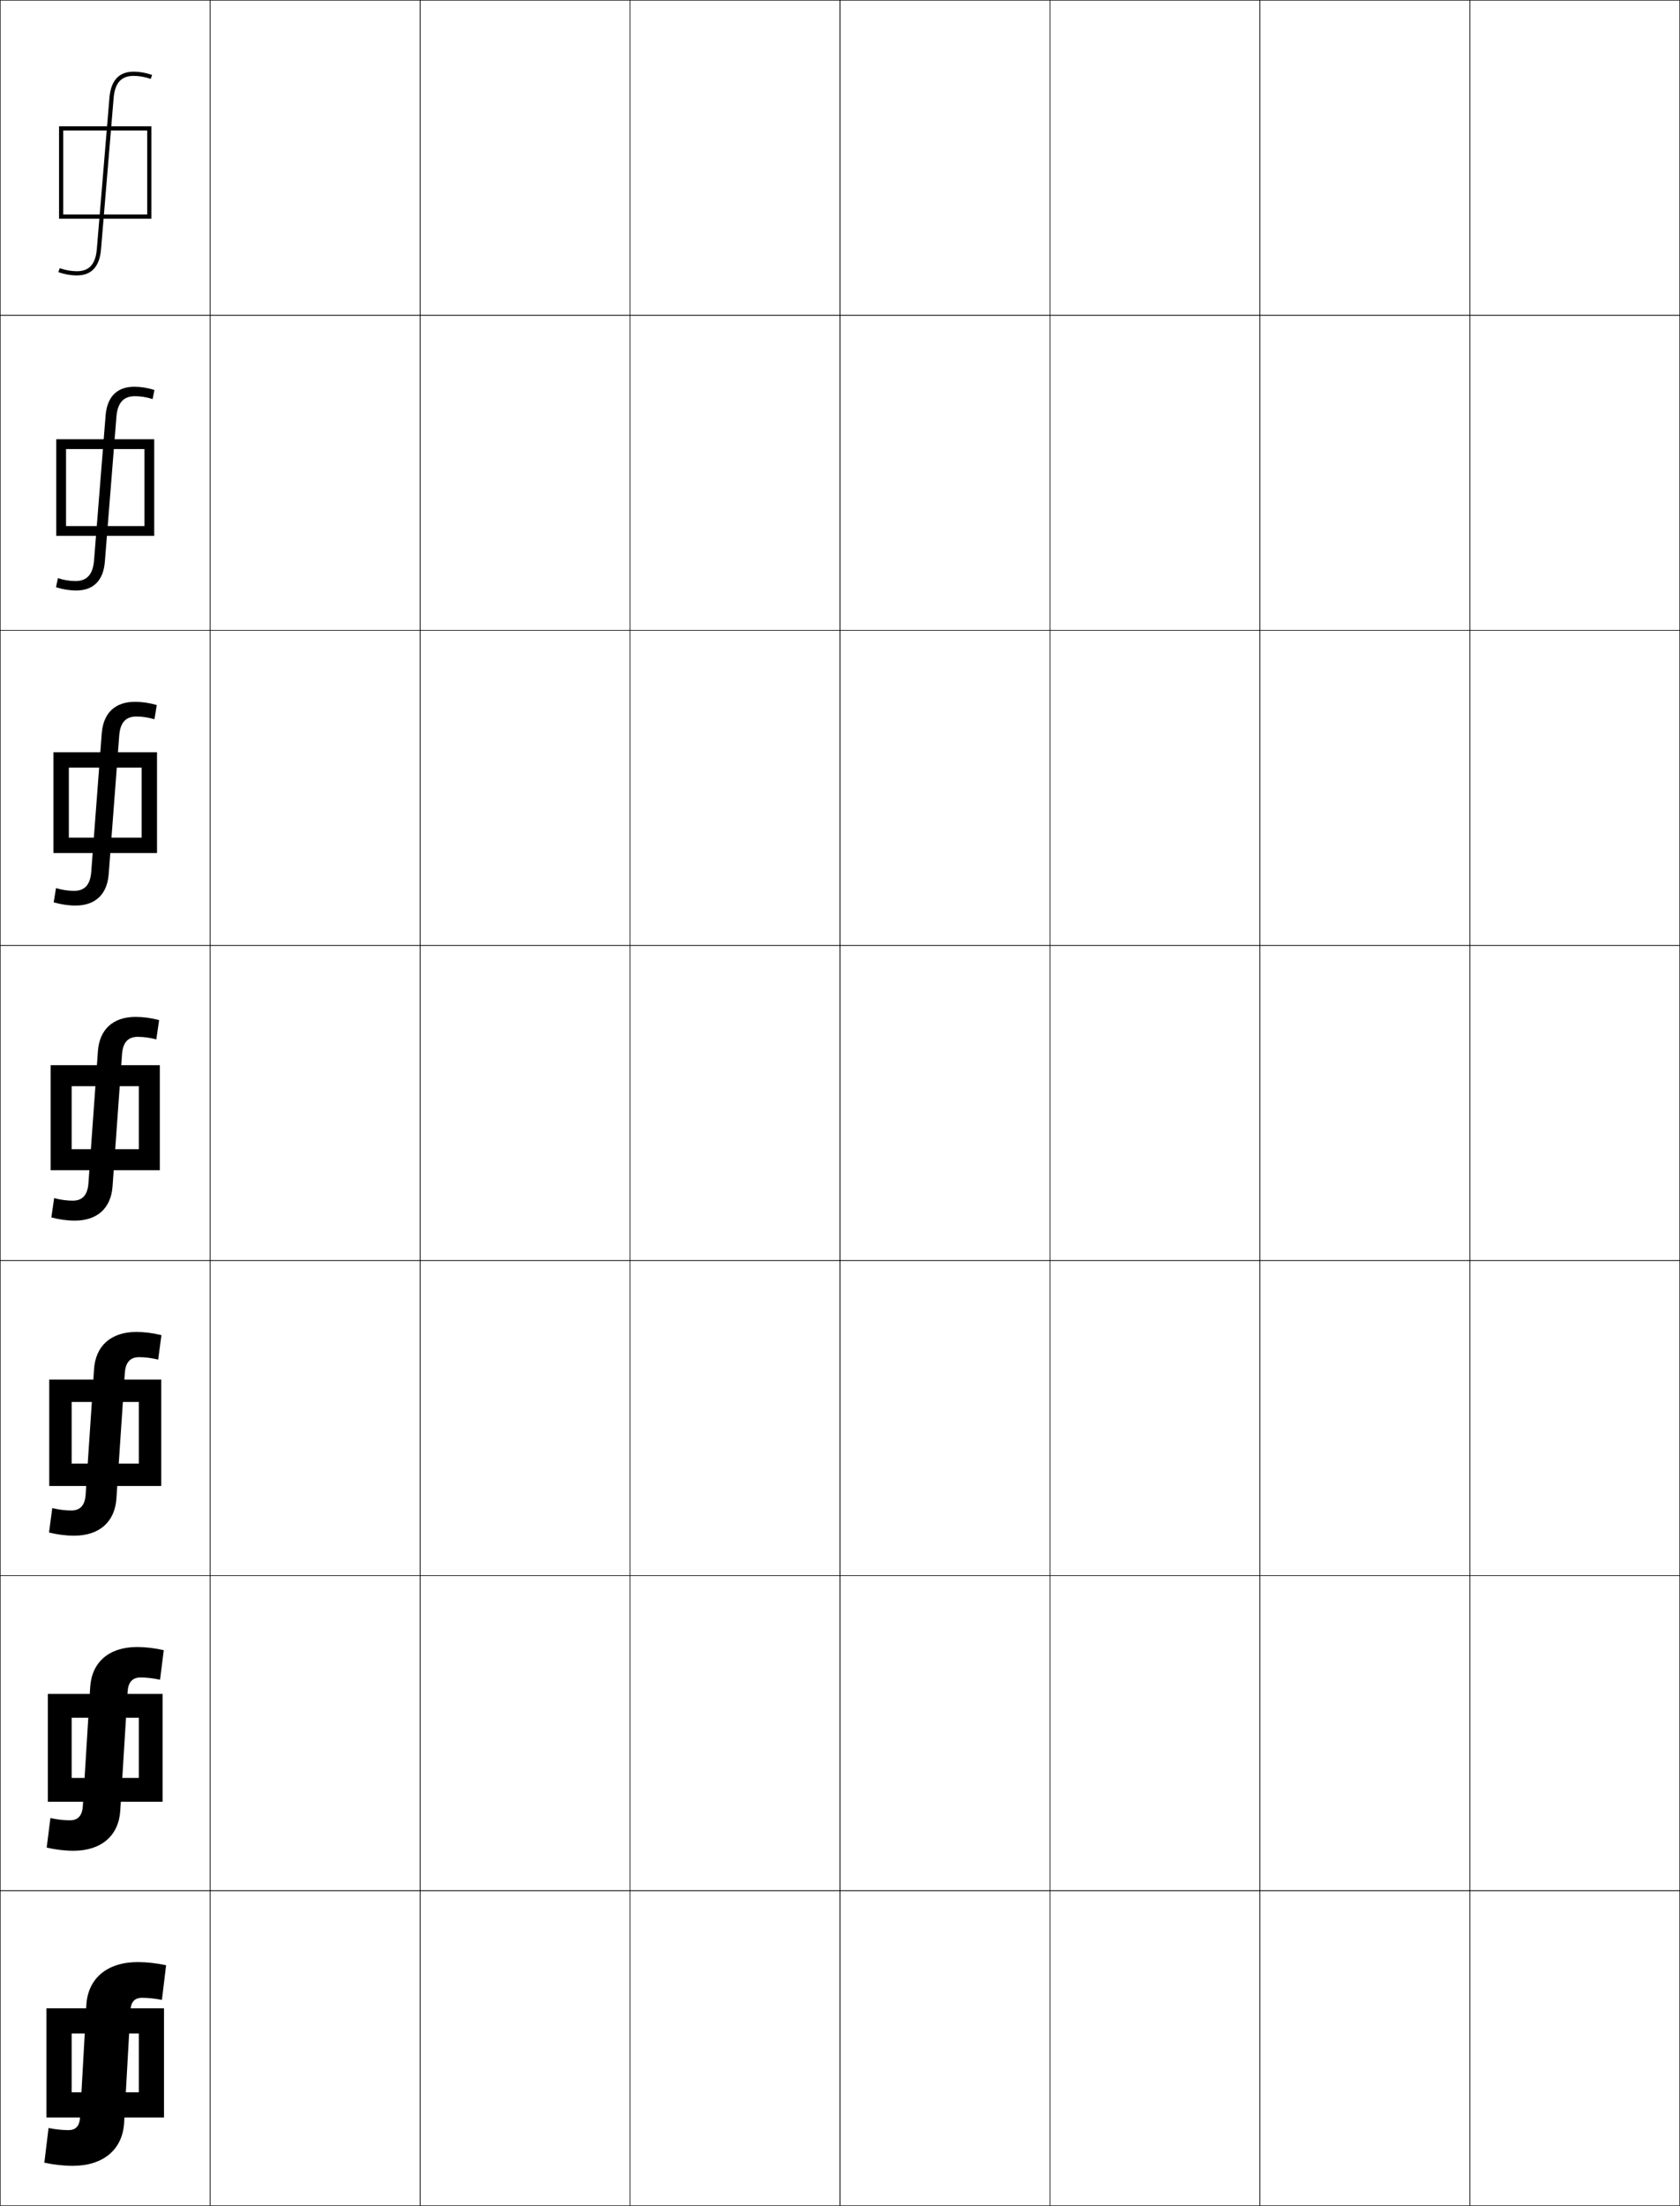<?xml version="1.0" encoding="utf-8"?>
<!-- Generator: Adobe Illustrator 11 Build 225, SVG Export Plug-In . SVG Version: 6.0.0 Build 78)  -->
<!DOCTYPE svg PUBLIC "-//W3C//DTD SVG 1.0//EN"    "http://www.w3.org/TR/2001/REC-SVG-20010904/DTD/svg10.dtd">
<svg  xmlns="http://www.w3.org/2000/svg" xmlns:xlink="http://www.w3.org/1999/xlink" xmlns:a="http://ns.adobe.com/AdobeSVGViewerExtensions/3.0/"
	 width="800.25" height="1050.25" viewBox="0 0 800.25 1050.25" overflow="visible" enable-background="new 0 0 800.25 1050.25"
	 xml:space="preserve">
		<g id="レイヤー1">
			<g>
				<rect x="0.125" y="0.125" fill="none" stroke="#000000" stroke-width="0.25" width="100" height="150"/> 
				<rect x="100.125" y="0.125" fill="none" stroke="#000000" stroke-width="0.25" width="100" height="150"/> 
				<rect x="200.125" y="0.125" fill="none" stroke="#000000" stroke-width="0.25" width="100" height="150"/> 
				<rect x="300.125" y="0.125" fill="none" stroke="#000000" stroke-width="0.25" width="100" height="150"/> 
				<rect x="400.125" y="0.125" fill="none" stroke="#000000" stroke-width="0.25" width="100" height="150"/> 
				<rect x="500.125" y="0.125" fill="none" stroke="#000000" stroke-width="0.25" width="100" height="150"/> 
				<rect x="600.125" y="0.125" fill="none" stroke="#000000" stroke-width="0.25" width="100" height="150"/> 
				<rect x="0.125" y="150.125" fill="none" stroke="#000000" stroke-width="0.25" width="100" height="150"/> 
				<rect x="100.125" y="150.125" fill="none" stroke="#000000" stroke-width="0.25" width="100" height="150"/> 
				<rect x="200.125" y="150.125" fill="none" stroke="#000000" stroke-width="0.25" width="100" height="150"/> 
				<rect x="300.125" y="150.125" fill="none" stroke="#000000" stroke-width="0.25" width="100" height="150"/> 
				<rect x="400.125" y="150.125" fill="none" stroke="#000000" stroke-width="0.25" width="100" height="150"/> 
				<rect x="500.125" y="150.125" fill="none" stroke="#000000" stroke-width="0.25" width="100" height="150"/> 
				<rect x="600.125" y="150.125" fill="none" stroke="#000000" stroke-width="0.25" width="100" height="150"/> 
				<rect x="0.125" y="300.125" fill="none" stroke="#000000" stroke-width="0.25" width="100" height="150"/> 
				<rect x="100.125" y="300.125" fill="none" stroke="#000000" stroke-width="0.25" width="100" height="150"/> 
				<rect x="200.125" y="300.125" fill="none" stroke="#000000" stroke-width="0.25" width="100" height="150"/> 
				<rect x="300.125" y="300.125" fill="none" stroke="#000000" stroke-width="0.25" width="100" height="150"/> 
				<rect x="400.125" y="300.125" fill="none" stroke="#000000" stroke-width="0.25" width="100" height="150"/> 
				<rect x="500.125" y="300.125" fill="none" stroke="#000000" stroke-width="0.25" width="100" height="150"/> 
				<rect x="600.125" y="300.125" fill="none" stroke="#000000" stroke-width="0.25" width="100" height="150"/> 
				<rect x="0.125" y="450.125" fill="none" stroke="#000000" stroke-width="0.25" width="100" height="150"/> 
				<rect x="100.125" y="450.125" fill="none" stroke="#000000" stroke-width="0.25" width="100" height="150"/> 
				<rect x="200.125" y="450.125" fill="none" stroke="#000000" stroke-width="0.25" width="100" height="150"/> 
				<rect x="300.125" y="450.125" fill="none" stroke="#000000" stroke-width="0.25" width="100" height="150"/> 
				<rect x="400.125" y="450.125" fill="none" stroke="#000000" stroke-width="0.25" width="100" height="150"/> 
				<rect x="500.125" y="450.125" fill="none" stroke="#000000" stroke-width="0.25" width="100" height="150"/> 
				<rect x="600.125" y="450.125" fill="none" stroke="#000000" stroke-width="0.25" width="100" height="150"/> 
				<rect x="0.125" y="600.125" fill="none" stroke="#000000" stroke-width="0.25" width="100" height="150"/> 
				<rect x="100.125" y="600.125" fill="none" stroke="#000000" stroke-width="0.25" width="100" height="150"/> 
				<rect x="200.125" y="600.125" fill="none" stroke="#000000" stroke-width="0.25" width="100" height="150"/> 
				<rect x="300.125" y="600.125" fill="none" stroke="#000000" stroke-width="0.25" width="100" height="150"/> 
				<rect x="400.125" y="600.125" fill="none" stroke="#000000" stroke-width="0.25" width="100" height="150"/> 
				<rect x="500.125" y="600.125" fill="none" stroke="#000000" stroke-width="0.25" width="100" height="150"/> 
				<rect x="600.125" y="600.125" fill="none" stroke="#000000" stroke-width="0.25" width="100" height="150"/> 
				<rect x="0.125" y="750.125" fill="none" stroke="#000000" stroke-width="0.25" width="100" height="150"/> 
				<rect x="100.125" y="750.125" fill="none" stroke="#000000" stroke-width="0.25" width="100" height="150"/> 
				<rect x="200.125" y="750.125" fill="none" stroke="#000000" stroke-width="0.25" width="100" height="150"/> 
				<rect x="300.125" y="750.125" fill="none" stroke="#000000" stroke-width="0.25" width="100" height="150"/> 
				<rect x="400.125" y="750.125" fill="none" stroke="#000000" stroke-width="0.25" width="100" height="150"/> 
				<rect x="500.125" y="750.125" fill="none" stroke="#000000" stroke-width="0.25" width="100" height="150"/> 
				<rect x="600.125" y="750.125" fill="none" stroke="#000000" stroke-width="0.25" width="100" height="150"/> 
				<rect x="0.125" y="900.125" fill="none" stroke="#000000" stroke-width="0.25" width="100" height="150"/> 
				<rect x="100.125" y="900.125" fill="none" stroke="#000000" stroke-width="0.25" width="100" height="150"/> 
				<rect x="200.125" y="900.125" fill="none" stroke="#000000" stroke-width="0.25" width="100" height="150"/> 
				<rect x="300.125" y="900.125" fill="none" stroke="#000000" stroke-width="0.25" width="100" height="150"/> 
				<rect x="400.125" y="900.125" fill="none" stroke="#000000" stroke-width="0.25" width="100" height="150"/> 
				<rect x="500.125" y="900.125" fill="none" stroke="#000000" stroke-width="0.25" width="100" height="150"/> 
				<rect x="600.125" y="900.125" fill="none" stroke="#000000" stroke-width="0.25" width="100" height="150"/> 
				<rect x="700.125" y="0.125" fill="none" stroke="#000000" stroke-width="0.25" width="100" height="150"/> 
				<rect x="700.125" y="150.125" fill="none" stroke="#000000" stroke-width="0.25" width="100" height="150"/> 
				<rect x="700.125" y="300.125" fill="none" stroke="#000000" stroke-width="0.25" width="100" height="150"/> 
				<rect x="700.125" y="450.125" fill="none" stroke="#000000" stroke-width="0.25" width="100" height="150"/> 
				<rect x="700.125" y="600.125" fill="none" stroke="#000000" stroke-width="0.25" width="100" height="150"/> 
				<rect x="700.125" y="750.125" fill="none" stroke="#000000" stroke-width="0.25" width="100" height="150"/> 
				<rect x="700.125" y="900.125" fill="none" stroke="#000000" stroke-width="0.25" width="100" height="150"/> 
			</g>
			<g>
				<g>
					<path d="M52.129,46.542l-6,72C45.527,125.762,42.507,129.125,36.625,129.125
						c-2.675,0-5.424-0.486-8.171-1.444l-0.658,1.889
						C30.754,130.602,33.725,131.125,36.625,131.125c6.942,0,10.81-4.178,11.497-12.417
						l6-72C54.723,39.488,57.743,36.125,63.625,36.125c2.675,0,5.424,0.486,8.171,1.444
						l0.658-1.889C69.496,34.648,66.525,34.125,63.625,34.125
						C56.684,34.125,52.814,38.303,52.129,46.542z"/>
					<polygon points="28.125,60.125 28.125,104.125 30.125,104.125 30.125,62.125 70.125,62.125 70.125,102.125 
						30.125,102.125 30.125,104.125 72.125,104.125 72.125,60.125 "/>
				</g>
				<g>
					<path d="M44.794,266.806c-0.539,6.682-3.356,9.819-8.836,9.819
						c-2.711,0-5.537-0.459-8.393-1.37l-0.881,4.324
						c3.207,1.021,6.482,1.547,9.607,1.547c8.235,0,12.974-4.795,13.664-13.764
						l5.5-68.917c0.539-6.682,3.357-9.819,8.836-9.819
						c2.711,0,5.537,0.459,8.393,1.371l0.882-4.324
						c-3.207-1.021-6.482-1.546-9.607-1.546c-8.235,0-12.974,4.794-13.664,13.764
						L44.794,266.806z"/>
					<polygon points="26.791,209.125 26.791,255.125 31.458,255.125 31.458,213.792 
						68.792,213.792 68.792,250.458 31.458,250.458 31.458,255.125 73.458,255.125 
						73.458,209.125 "/>
				</g>
				<g>
					<path d="M43.461,415.069c-0.476,6.144-3.091,9.056-8.169,9.056
						c-2.746,0-5.649-0.433-8.614-1.296l-1.105,6.758
						c3.455,1.009,7.035,1.538,10.386,1.538c9.528,0,15.137-5.412,15.831-15.111
						l5-65.834c0.476-6.144,3.092-9.055,8.169-9.055
						c2.746,0,5.65,0.433,8.614,1.296l1.104-6.759
						C71.223,334.653,67.643,334.125,64.292,334.125c-9.528,0-15.138,5.412-15.831,15.112
						L43.461,415.069z"/>
					<polygon points="25.458,358.125 25.458,406.125 32.791,406.125 32.791,365.458 67.458,365.458 
						67.458,398.792 32.791,398.792 32.791,406.125 74.792,406.125 74.792,358.125 "/>
				</g>
				<g>
					<path d="M42.127,563.333C41.714,568.939,39.301,571.625,34.625,571.625
						c-2.782,0-5.763-0.406-8.835-1.222l-1.329,9.193
						C28.164,580.595,32.048,581.125,35.625,581.125c10.821,0,17.301-6.028,17.998-16.458
						l4.5-62.751C58.536,496.311,60.949,493.625,65.625,493.625c2.782,0,5.763,0.406,8.836,1.223
						l1.328-9.195C72.086,484.655,68.201,484.125,64.625,484.125
						c-10.821,0-17.301,6.028-17.998,16.459L42.127,563.333z"/>
					<polygon points="24.125,507.125 24.125,557.125 34.125,557.125 34.125,517.125 66.125,517.125 66.125,547.125 
						34.125,547.125 34.125,557.125 76.125,557.125 76.125,507.125 "/>
				</g>
				<g>
					<path d="M40.792,711.597c-0.35,5.068-2.56,7.528-6.834,7.528
						c-2.818,0-5.875-0.38-9.057-1.148l-1.552,11.629
						c3.952,0.986,8.141,1.52,11.943,1.52c12.115,0,19.464-6.646,20.165-17.806
						l4-59.667c0.35-5.067,2.561-7.527,6.835-7.527
						c2.818,0,5.875,0.38,9.057,1.148l1.552-11.631
						c-3.952-0.984-8.141-1.518-11.942-1.518c-12.115,0-19.465,6.645-20.166,17.806
						L40.792,711.597z"/>
					<polygon points="23.458,656.791 23.458,707.458 34.124,707.458 34.124,667.458 
						66.125,667.458 66.125,696.792 34.124,696.792 34.124,707.458 76.792,707.458 
						76.792,656.791 "/>
				</g>
				<g>
					<path d="M39.459,859.861C39.172,864.391,37.164,866.625,33.292,866.625
						c-2.854,0-5.988-0.354-9.279-1.074l-1.776,14.064
						C26.438,880.59,30.931,881.125,34.958,881.125c13.408,0,21.629-7.262,22.333-19.152
						l3.5-56.584c0.288-4.529,2.295-6.764,6.167-6.764
						c2.854,0,5.988,0.354,9.278,1.074l1.776-14.065
						C73.812,784.66,69.32,784.125,65.292,784.125c-13.408,0-21.629,7.262-22.333,19.153
						L39.459,859.861z"/>
					<polygon points="22.791,806.458 22.791,857.792 34.125,857.792 34.125,817.792 
						66.125,817.792 66.125,846.458 34.125,846.458 34.125,857.792 77.458,857.792 
						77.458,806.458 "/>
				</g>
				<g>
					<path d="M38.125,1008.125c-0.224,3.991-2.029,6-5.5,6c-2.89,0-6.101-0.327-9.5-1l-2,16.5
						c4.449,0.962,9.247,1.5,13.5,1.5c14.701,0,23.793-7.879,24.5-20.5l3-53.5
						c0.225-3.991,2.029-6,5.5-6c2.89,0,6.102,0.327,9.5,1l2-16.5
						c-4.449-0.962-9.246-1.5-13.5-1.5c-14.701,0-23.792,7.879-24.5,20.5L38.125,1008.125z"/>
					<polygon points="22.125,956.125 22.125,1008.125 34.125,1008.125 34.125,968.125 66.125,968.125 
						66.125,996.125 34.125,996.125 34.125,1008.125 78.125,1008.125 78.125,956.125 "/>
				</g>
			</g>
		</g>
	</svg>
